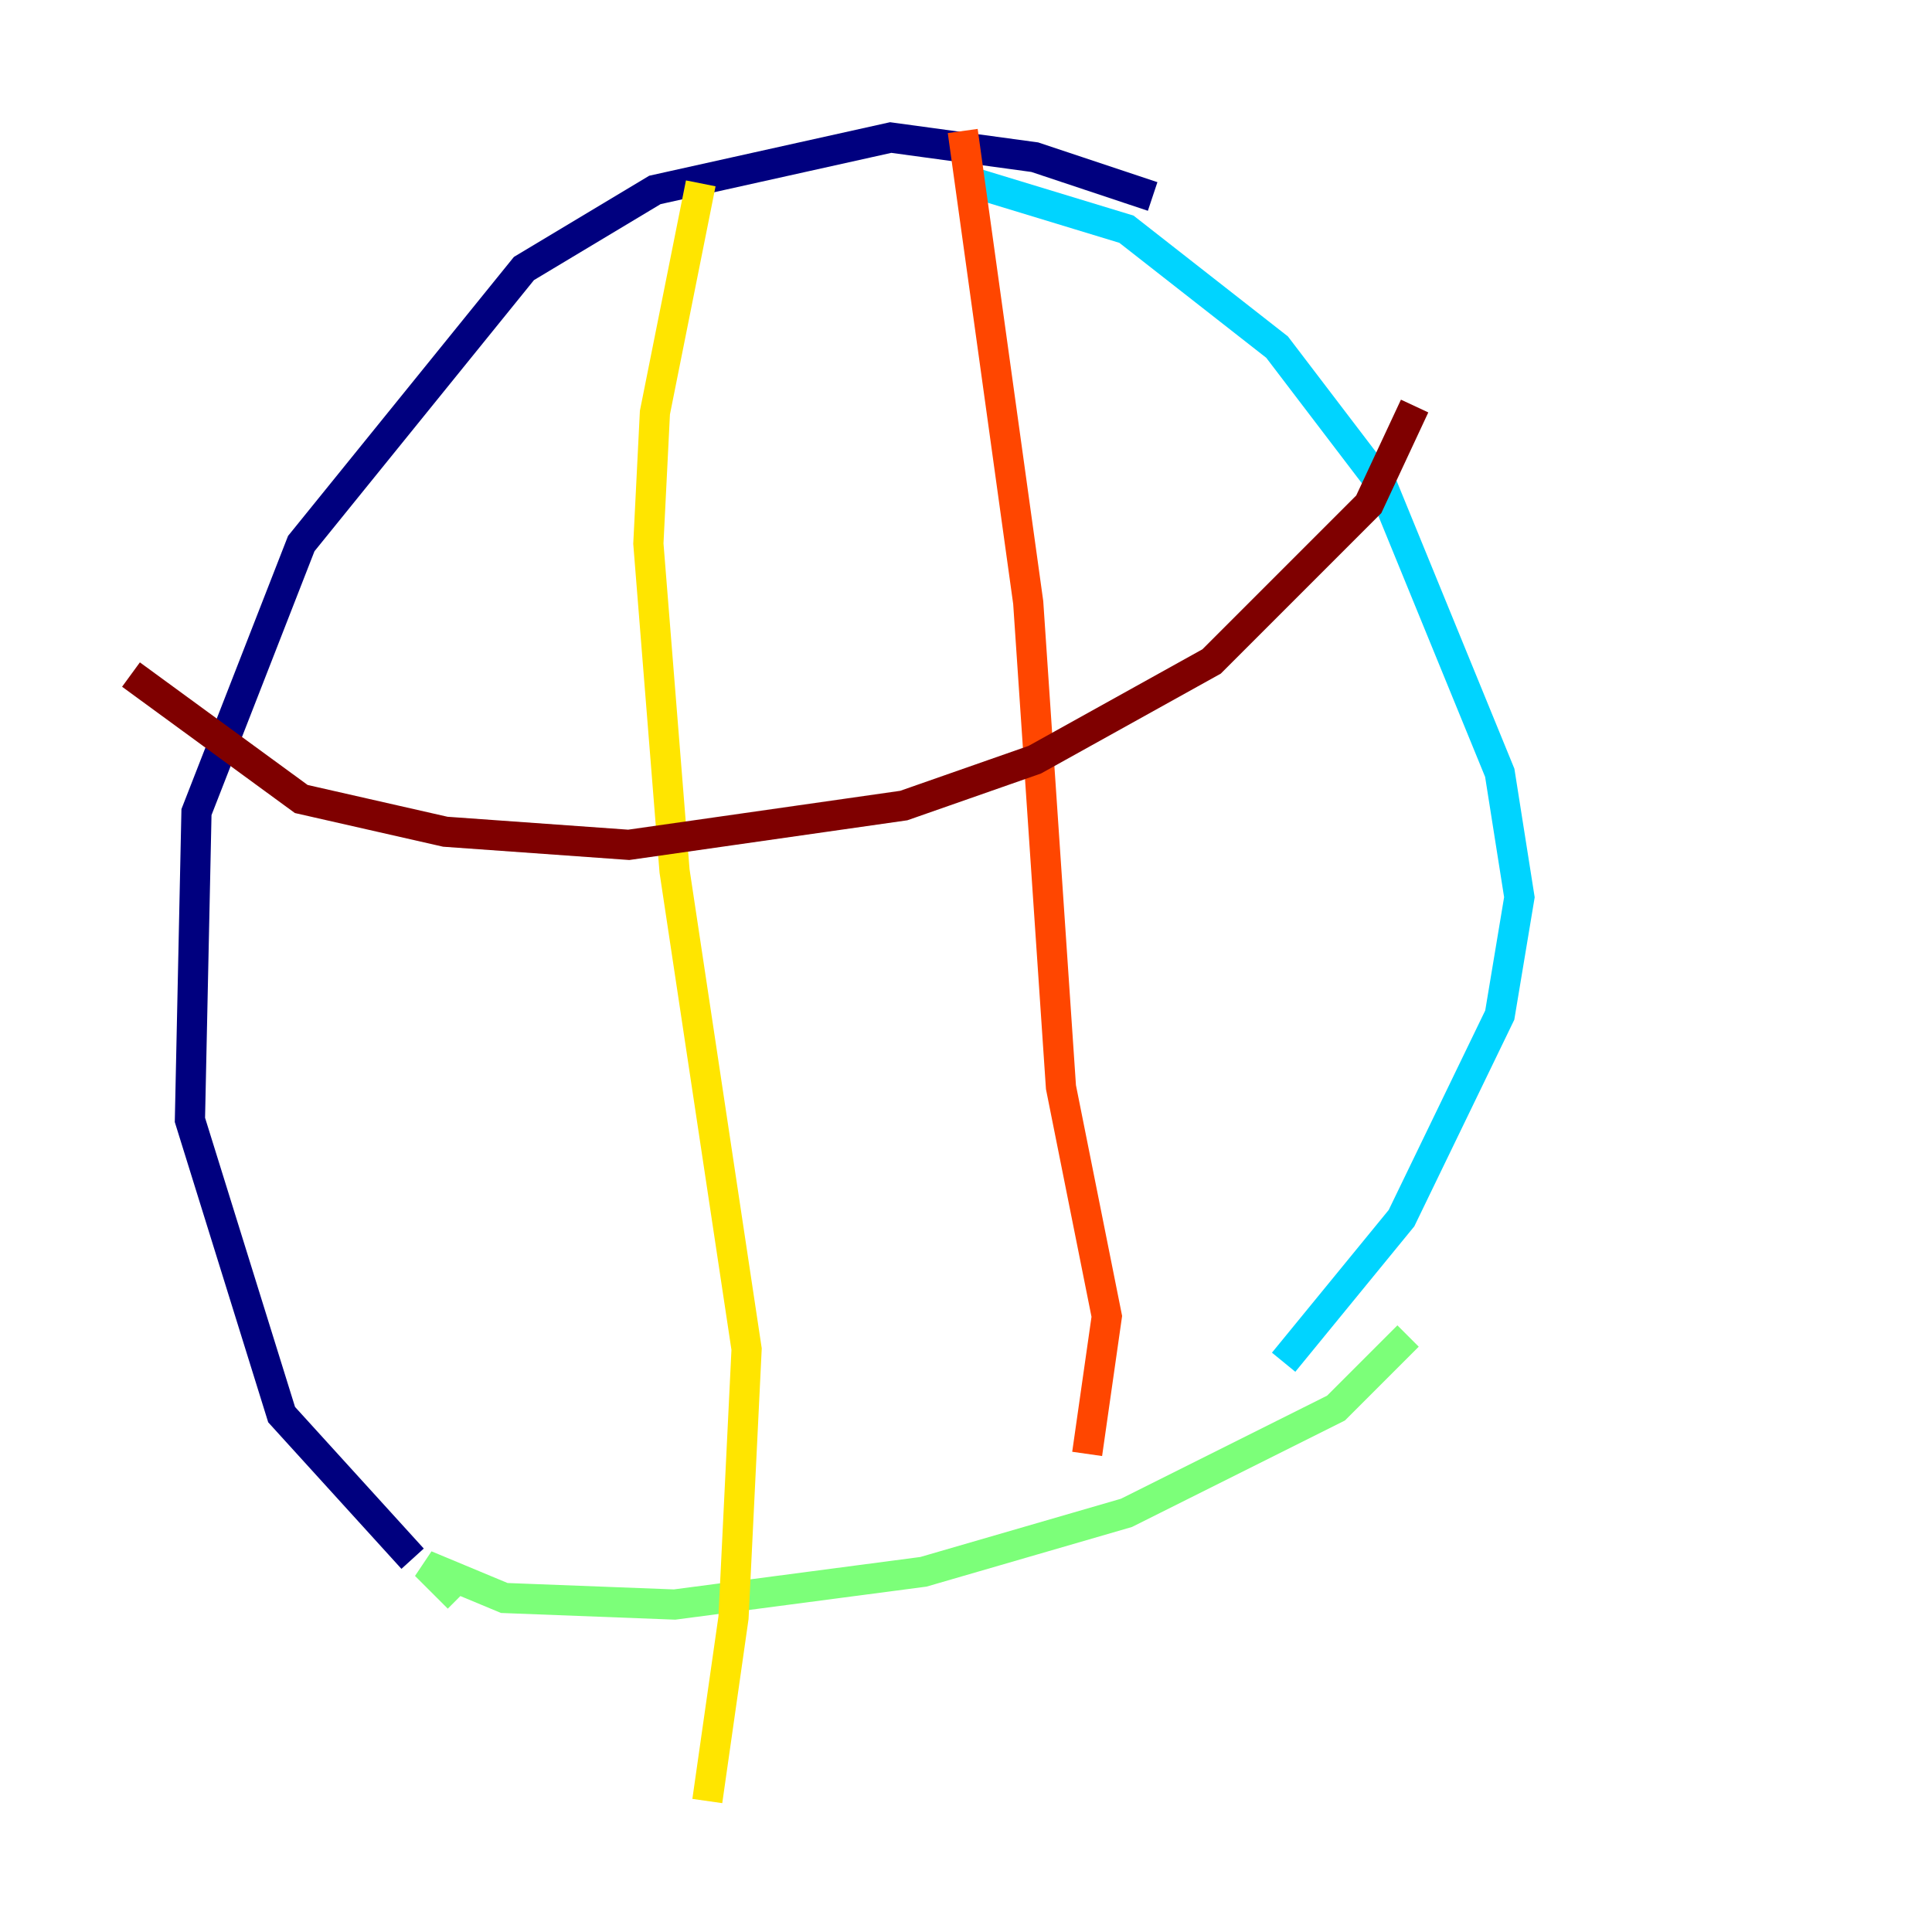 <?xml version="1.0" encoding="utf-8" ?>
<svg baseProfile="tiny" height="128" version="1.2" viewBox="0,0,128,128" width="128" xmlns="http://www.w3.org/2000/svg" xmlns:ev="http://www.w3.org/2001/xml-events" xmlns:xlink="http://www.w3.org/1999/xlink"><defs /><polyline fill="none" points="76.366,13.017 68.556,10.414 59.01,9.112 43.39,12.583 34.712,17.79 19.959,36.014 13.017,53.803 12.583,74.197 18.658,93.722 27.336,103.268" stroke="#00007f" stroke-width="2" /><polyline fill="none" points="52.068,110.644 52.068,110.644" stroke="#0028ff" stroke-width="2" /><polyline fill="none" points="85.044,90.251 92.854,80.705 99.363,67.254 100.664,59.444 99.363,51.2 91.552,32.108 84.61,22.997 74.63,15.186 64.651,12.149" stroke="#00d4ff" stroke-width="2" /><polyline fill="none" points="30.373,105.871 28.203,103.702 33.41,105.871 44.691,106.305 61.18,104.136 74.63,100.231 88.515,93.288 93.288,88.515" stroke="#7cff79" stroke-width="2" /><polyline fill="none" points="46.427,12.149 43.39,27.336 42.956,36.014 44.691,57.709 49.464,89.383 48.597,107.173 46.861,119.322" stroke="#ffe500" stroke-width="2" /><polyline fill="none" points="63.783,8.678 68.122,39.919 70.291,72.027 73.329,87.214 72.027,96.325" stroke="#ff4600" stroke-width="2" /><polyline fill="none" points="8.678,44.691 19.959,52.936 29.505,55.105 41.654,55.973 59.878,53.37 68.556,50.332 80.271,43.824 90.685,33.41 93.722,26.902" stroke="#7f0000" stroke-width="2" /></svg>